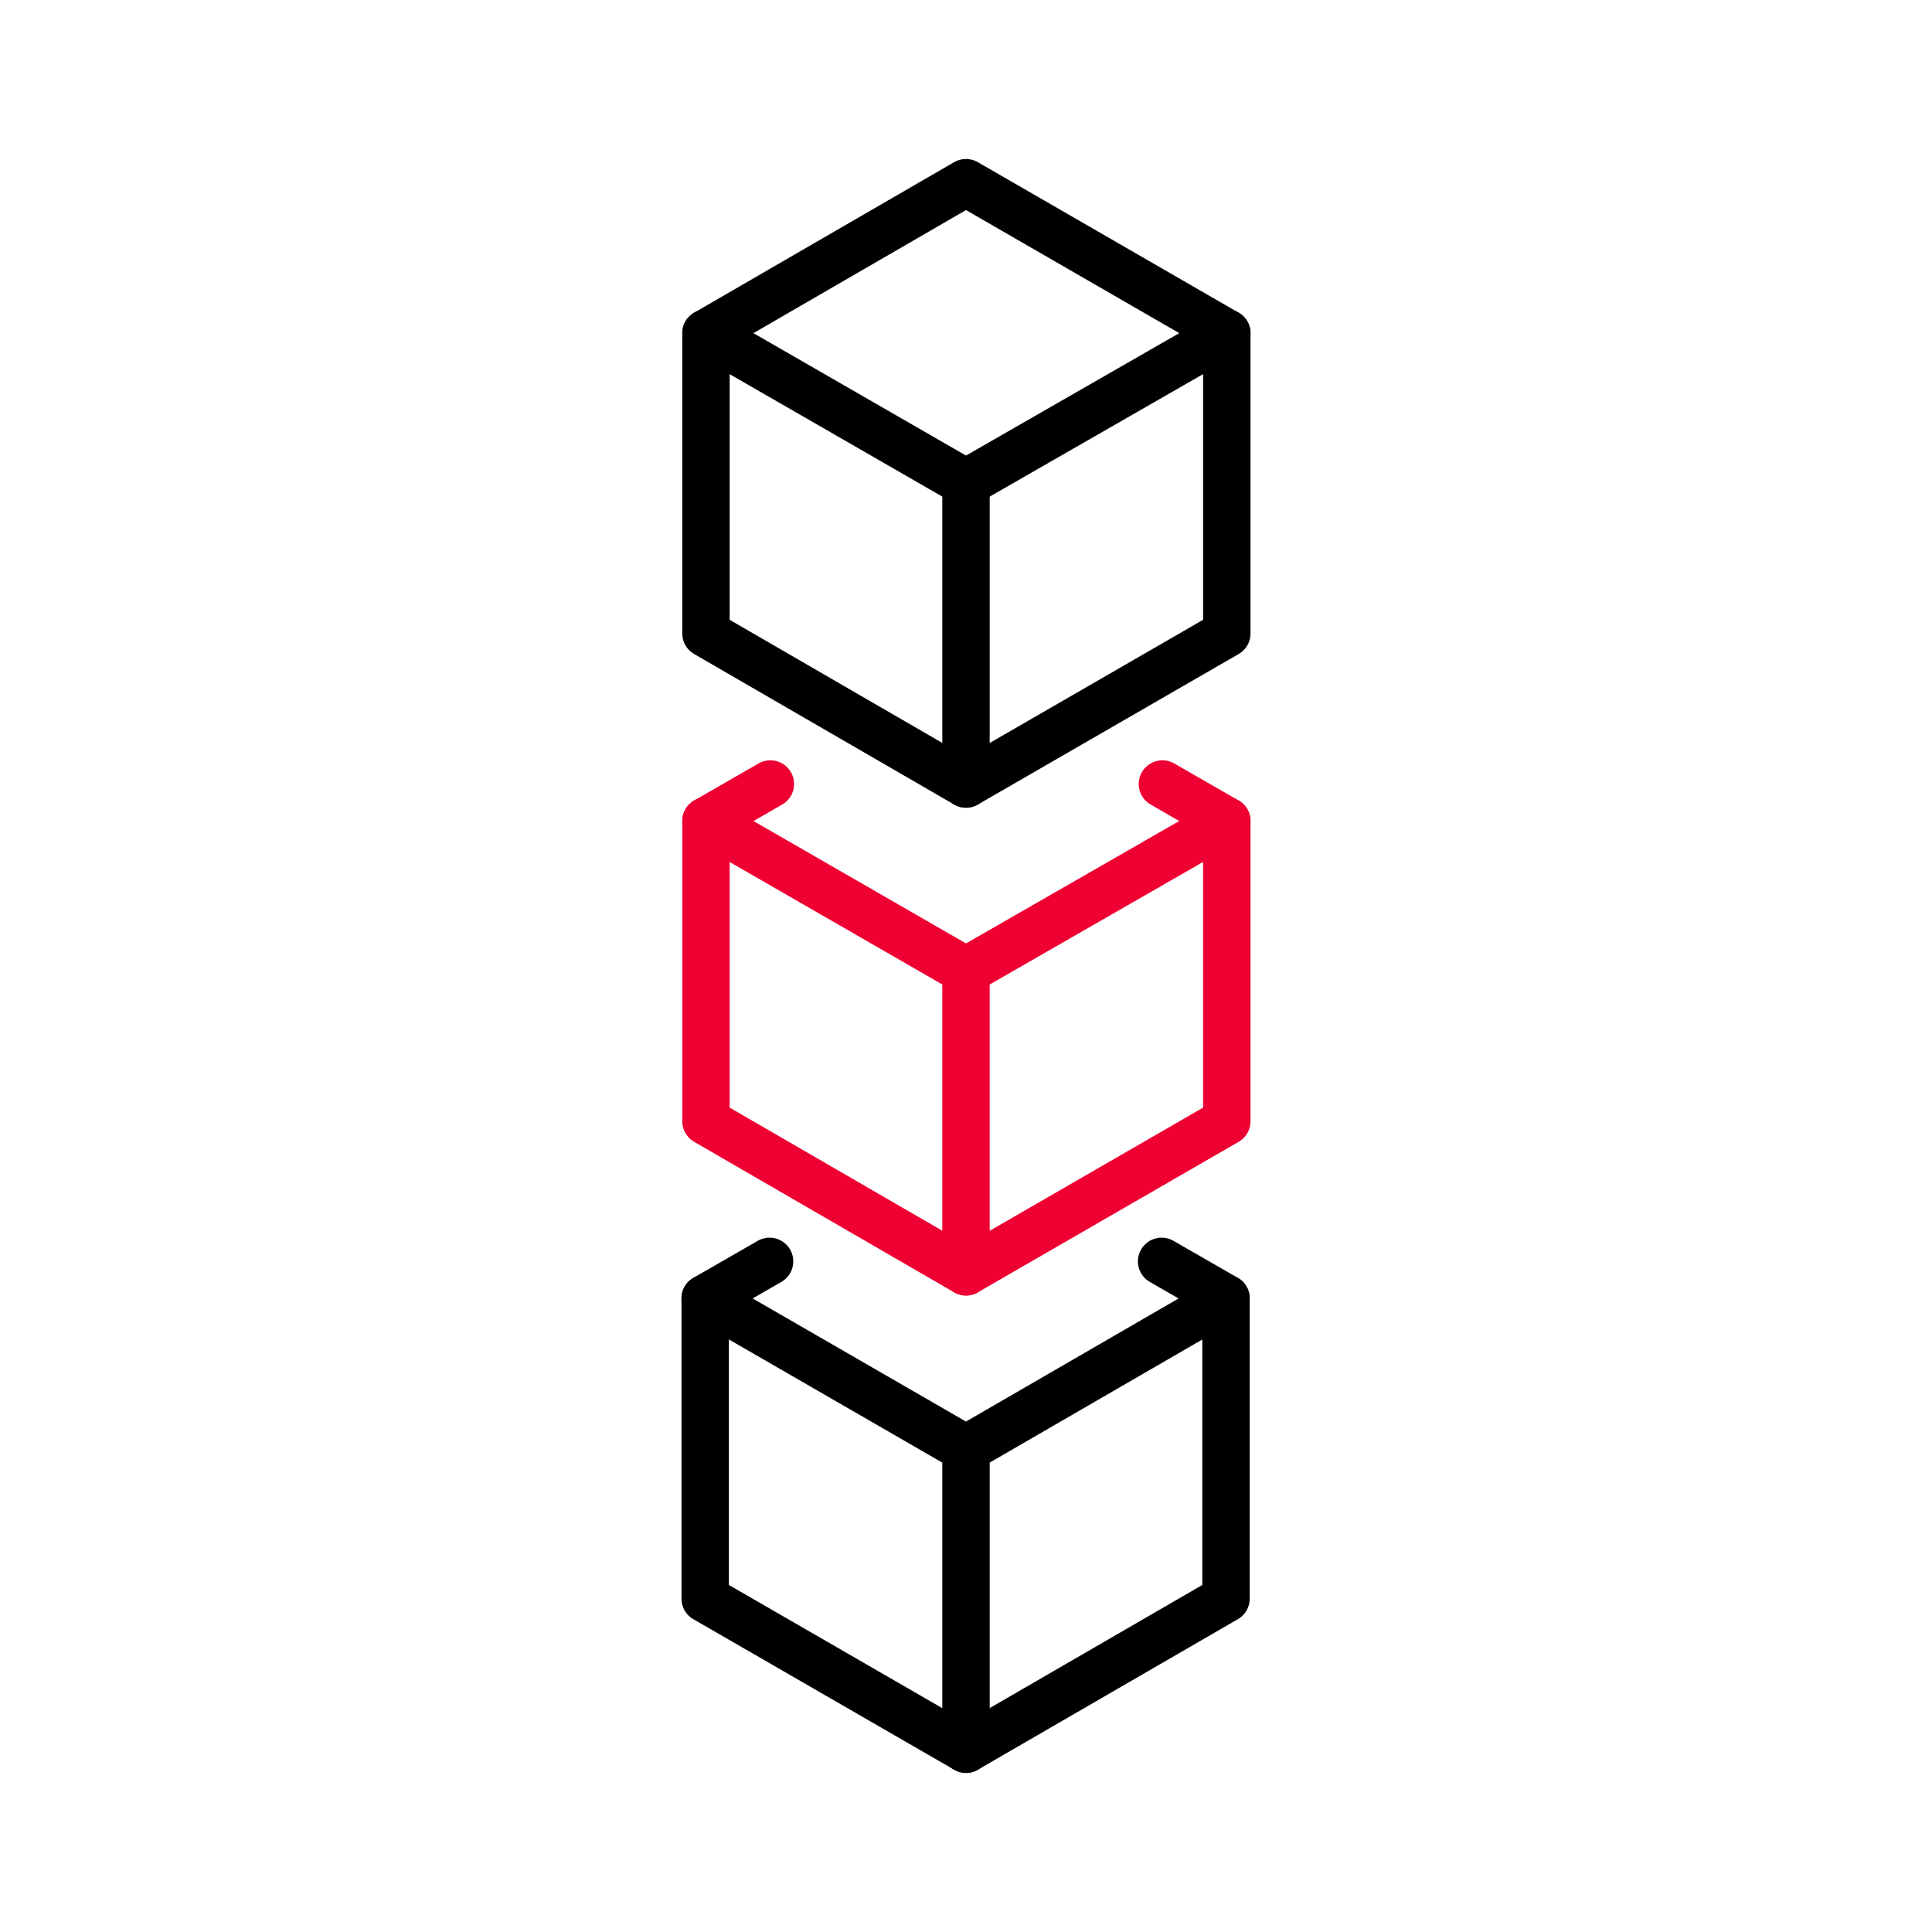 <svg width="205" height="205" viewBox="0 0 205 205" fill="none" xmlns="http://www.w3.org/2000/svg">
<path d="M81.743 83.188L74.91 87.117V118.977L102.499 134.95L130.174 118.977V87.117L123.341 83.188" stroke="#EE0033" stroke-width="5.03" stroke-linecap="round" stroke-linejoin="round"/>
<path d="M130.174 87.117L102.499 103.005L74.91 87.117" stroke="#EE0033" stroke-width="5.03" stroke-linecap="round" stroke-linejoin="round"/>
<path d="M102.5 134.952V103.006" stroke="#EE0033" stroke-width="5.03" stroke-linecap="round" stroke-linejoin="round"/>
<path d="M81.658 133.84L74.825 137.769V169.629L102.5 185.602L130.089 169.629V137.769L123.256 133.84" stroke="black" stroke-width="5.03" stroke-linecap="round" stroke-linejoin="round"/>
<path d="M130.089 137.77L102.5 153.742L74.825 137.77" stroke="black" stroke-width="5.03" stroke-linecap="round" stroke-linejoin="round"/>
<path d="M102.5 185.61V153.75" stroke="black" stroke-width="5.03" stroke-linecap="round" stroke-linejoin="round"/>
<path d="M130.174 35.358L102.499 19.385L74.91 35.358V67.218L102.499 83.191L130.174 67.218V35.358Z" stroke="black" stroke-width="5.03" stroke-linecap="round" stroke-linejoin="round"/>
<path d="M130.174 35.352L102.499 51.239L74.91 35.352" stroke="black" stroke-width="5.03" stroke-linecap="round" stroke-linejoin="round"/>
<path d="M102.5 83.186V51.24" stroke="black" stroke-width="5.03" stroke-linecap="round" stroke-linejoin="round"/>
</svg>
